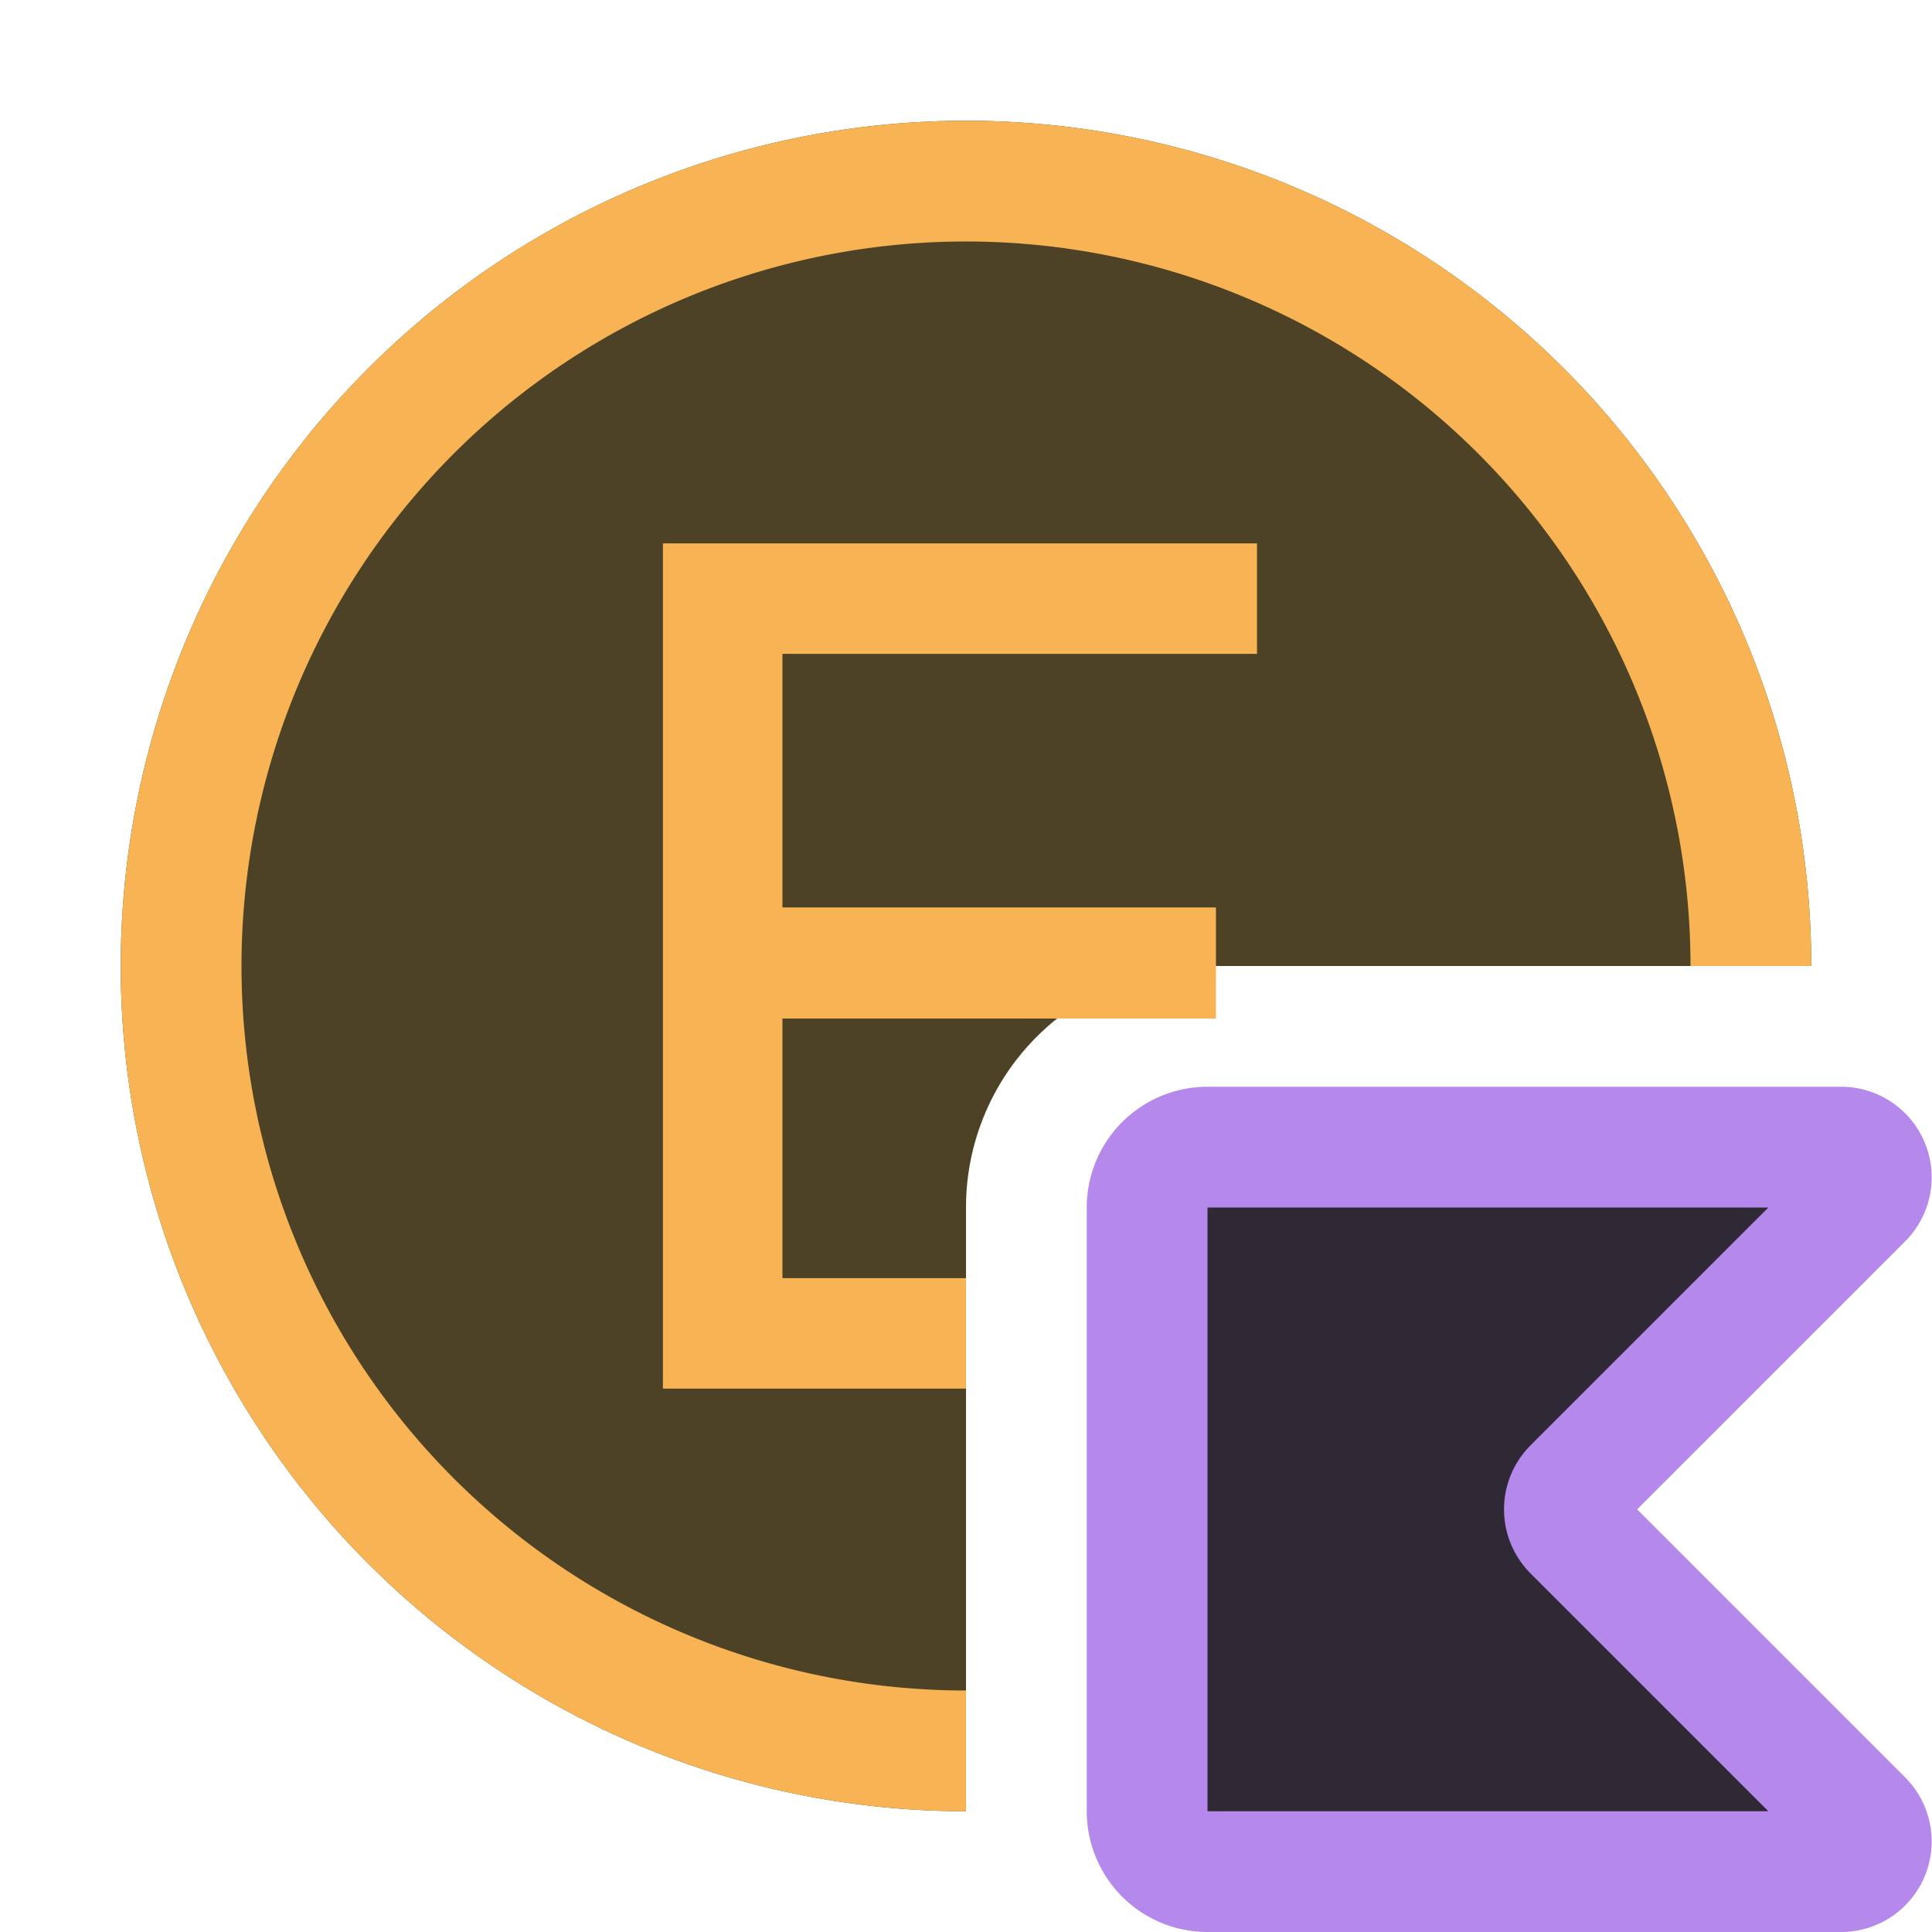 <!--Copyright 2000-2022 JetBrains s.r.o. and contributors. Use of this source code is governed by the Apache 2.0 license.--><svg width="16" height="16" viewBox="0 0 16 16" fill="none" xmlns="http://www.w3.org/2000/svg"><path d="M15 8a7 7 0 1 0-7 7v-5a2 2 0 0 1 2-2z" fill="#4D4225"/><path d="M15.248 9.5H10a.5.5 0 0 0-.5.5v5a.5.5 0 0 0 .5.5h5.248a.25.25 0 0 0 .177-.427l-2.397-2.396a.25.25 0 0 1 0-.354l2.397-2.396a.25.25 0 0 0-.177-.427Z" fill="#2F2936"/><path fill-rule="evenodd" clip-rule="evenodd" d="M9 10a1 1 0 0 1 1-1h5.248a.75.75 0 0 1 .53 1.28l-2.22 2.22 2.22 2.22a.75.75 0 0 1-.53 1.28H10a1 1 0 0 1-1-1zm5.645 0H10v5h4.645l-1.97-1.97a.75.75 0 0 1 0-1.06l1.97-1.97Z" fill="#B589EC"/><path d="M8 11.5H5.49v-7h4.92v.915H6.48v2.1h3.59v.92H6.48v2.15H8z" fill="#F7B354"/><path d="M8 14a6 6 0 1 1 6-6h1a7 7 0 1 0-7 7z" fill="#F7B354"/></svg>